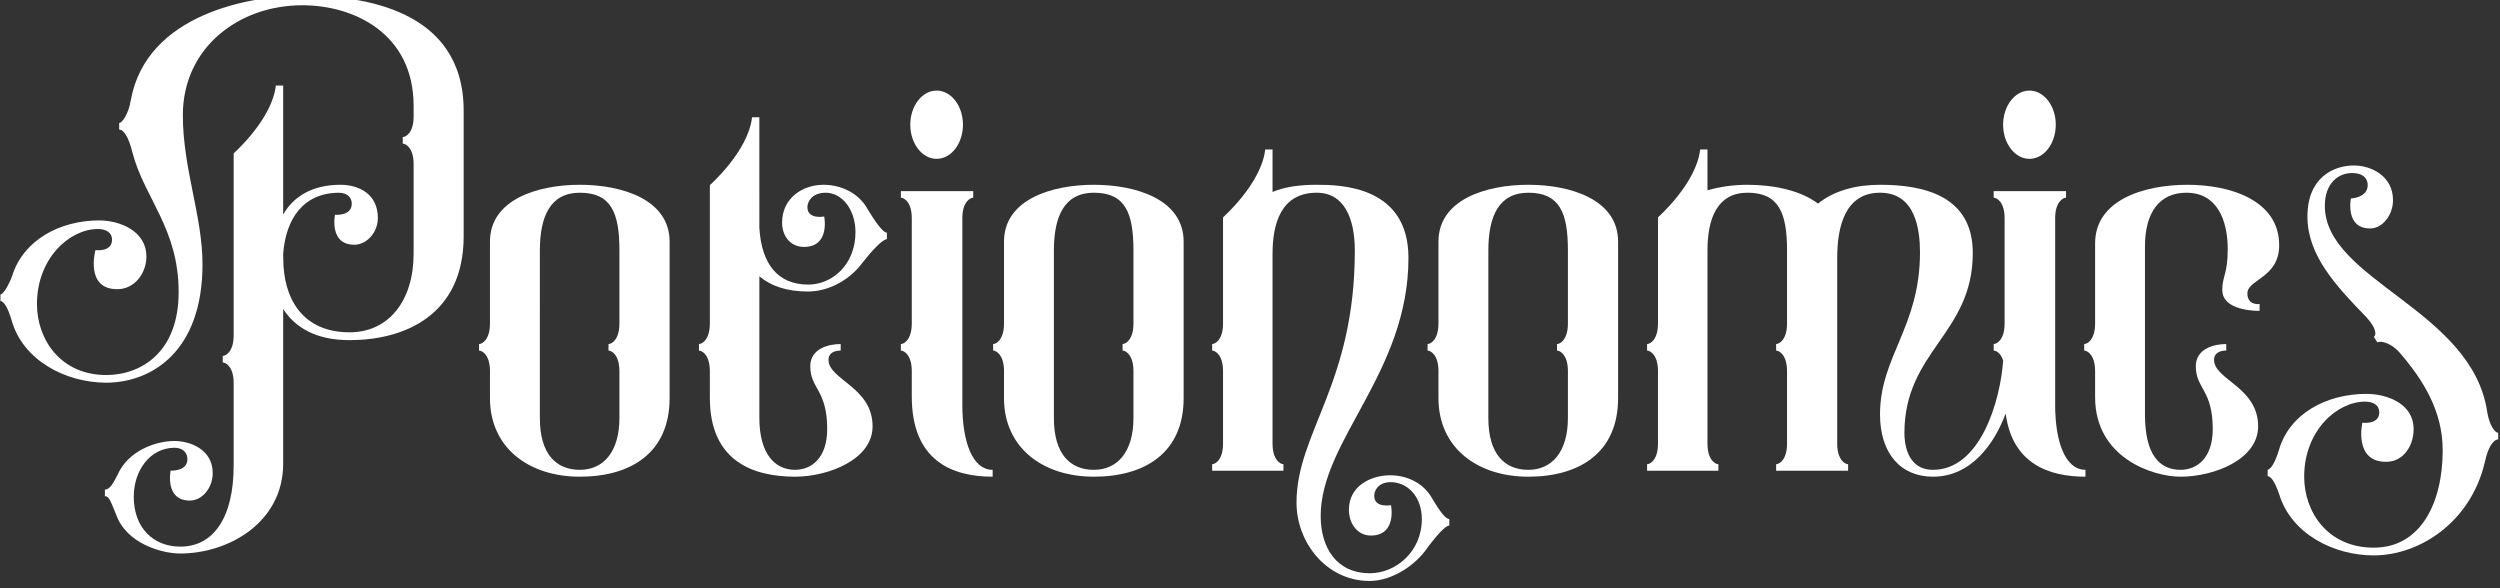 <?xml version="1.0" encoding="UTF-8" standalone="no"?>
<svg width="969px" height="228px" viewBox="0 0 969 228" version="1.1" xmlns="http://www.w3.org/2000/svg" xmlns:xlink="http://www.w3.org/1999/xlink">
    <rect x="0" y="0" width="969" height="228" fill="#333333" stroke="none"/>
    <!-- Generator: Sketch 41.2 (35397) - http://www.bohemiancoding.com/sketch -->
    <title>g14</title>
    <desc>Created with Sketch.</desc>
    <defs>
        <polygon id="path-1" points="0 1122.52 1587.4 1122.52 1587.4 0 0 0"></polygon>
    </defs>
    <g id="Page-1" stroke="none" stroke-width="1" fill="none" fill-rule="evenodd">
        <g id="Logo-Potionomics-final-VG-(1)" transform="translate(-311, -435)">
            <g id="g10" transform="translate(794, 562.02) scale(1, -1) translate(-794, -562.02) translate(0, 0.52)">
                <g id="g12">
                    <g id="g14-Clipped">
                        <mask id="mask-2" fill="white">
                            <use xlink:href="#path-1"></use>
                        </mask>
                        <g id="path16"></g>
                        <g id="g14" mask="url(#mask-2)">
                            <g transform="translate(310.667, 462.667)">
                                <g id="g20" transform="translate(807.417, 40.136)">
                                    <path d="M64,72 C64,77.437 76.324,77.981 76.324,90.668 C76.324,108.068 57.456,114.095 40.807,114.095 C23.623,114.095 4.98,108.075 4.98,91.391 L4.98,60.303 C4.98,60.303 4.98,60.304 4.979,60.305 C4.979,54.036 1.968,52.377 0.765,52.371 L0.759,52.371 L0.759,52.371 L0.759,52.371 L0.759,49.832 L0.759,49.832 L0.759,49.831 L0.765,49.831 C1.968,49.824 4.979,48.165 4.979,41.896 C4.979,41.899 4.98,41.901 4.98,41.904 L4.98,31.764 C4.98,8.236 27.375,0.952 38.099,0.952 C51.109,0.952 68.168,7.648 68.168,20.456 C68.168,35.751 51.083,38.469 51.083,46.263 C51.083,50.069 55.808,49.833 55.808,49.833 L55.807,52.369 C51.101,52.369 44.016,50.613 44.016,43.725 C44.016,35.027 50.579,34.661 50.579,19.439 C50.579,8.075 44.383,3.611 38.099,3.611 C29.927,3.611 24.308,9.471 24.308,24.997 C24.308,36.495 24.307,84.156 24.307,90.199 C24.307,103.405 29.927,111.02 40.368,111.02 C52.273,111.02 56.388,100.401 56.388,89.037 C56.388,79.537 54.268,78.705 54.268,73.269 C54.268,66.381 64.052,65.216 68.724,65.216 L68.725,66.735 L68.725,67.883 C68.725,67.883 64,67.159 64,72" id="path22" fill="#FFFFFF"></path>
                                </g>
                                <g id="g24" transform="translate(0.2, 11.216)">
                                    <path d="M117.333,216.333 C97.408,216.333 56.86,209.379 50.815,175.716 C50.808,175.719 50.801,175.725 50.795,175.727 C50.099,170.851 47.532,166.959 46.329,166.952 C46.329,166.952 46.323,164.892 46.323,164.413 C48.096,164.413 50.012,161.529 51.497,155.392 C51.5,155.396 51.503,155.404 51.505,155.407 C56.023,137.961 69.377,126.107 69.377,101.415 C69.377,78.365 55.179,69.379 41.425,69.264 L41.425,69.268 C23.503,69.268 14.459,83.168 14.459,96.793 C14.459,114.555 27.133,125.883 38.111,125.883 L38.112,125.892 C41.568,125.771 43.56,124.395 43.56,121.715 C43.56,116.82 37.133,117.696 37.133,117.696 C37.133,117.696 32.94,102.543 45.585,102.543 C52.309,102.543 56.875,108.727 56.875,115.188 C56.875,125.269 46.369,129.173 38.659,129.201 L38.661,129.209 C23.181,129.209 9.088,121.455 4.833,107.651 C3.677,104.452 1.409,100.513 0.311,100.508 C0.311,100.508 0.304,98.448 0.304,97.969 C1.444,97.969 3.133,95.729 4.656,90.423 C9.032,74.981 25.449,66.4 41.157,66.303 L41.157,66.299 C41.199,66.299 41.241,66.3 41.284,66.301 C41.331,66.3 41.379,66.297 41.425,66.297 L41.425,66.304 C59.177,66.425 78.621,78.625 78.621,112.171 C78.621,131.02 71.008,149.124 71.008,170.033 C71.008,195.891 92.388,212.601 117.335,212.601 C137.151,212.601 160.453,201.799 160.453,173.552 L160.453,169.44 C160.453,169.441 160.453,169.443 160.452,169.444 C160.452,163.175 157.44,161.515 156.239,161.509 L156.232,161.509 L156.232,161.508 L156.232,161.508 C156.231,161.4 156.231,159.079 156.231,158.969 L156.232,158.969 L156.232,158.969 L156.239,158.969 C157.44,158.963 160.452,157.304 160.452,151.035 C160.452,151.036 160.453,151.04 160.453,151.041 L160.453,116.333 C160.453,98.121 150.851,85.835 135.612,85.835 C117.501,85.835 109.915,98.755 109.915,114.523 C109.915,115.068 109.904,115.597 109.887,116.117 L109.887,116.279 C110.913,129.723 117.599,139.849 131.46,139.932 C135.088,139.885 136.477,137.817 136.477,135.681 C136.477,130.788 129.975,131.396 129.975,131.396 C129.975,131.396 127.597,119.781 137.421,119.781 C142.316,119.781 146.589,124.539 146.589,130.16 C146.589,139.585 139.053,143.015 132.119,143.015 C121.167,143.015 113.937,138.499 109.887,131.503 L109.887,181.497 C109.887,181.497 108.664,181.496 107.049,181.496 C105.624,168.371 90.701,155.196 90.701,155.196 C90.701,155.196 90.7,117.887 90.7,84.621 L90.7,84.621 C90.7,78.352 87.688,76.693 86.487,76.687 C86.487,76.687 86.48,74.628 86.48,74.148 C87.649,74.148 90.7,72.481 90.7,66.212 L90.7,66.215 L90.7,34.171 C90.7,14.331 83.096,2.764 69.993,2.764 C59.867,2.764 51.973,9.759 51.973,22.128 C51.973,31.993 58.052,41.02 67.796,41.097 C71.391,41.031 72.771,38.82 72.771,36.692 C72.771,31.799 66.268,32.233 66.268,32.233 C66.268,32.233 63.891,20.619 73.716,20.619 C78.609,20.619 82.58,25.625 82.58,31.247 C82.58,40.672 73.499,43.712 67.755,43.712 C60.563,43.712 49.949,40.031 45.777,30.768 C44.108,27.481 42.755,24.868 40.795,24.868 C40.795,24.868 40.788,22.809 40.788,22.329 C42.551,22.329 43.087,20.044 45.125,15.232 C49.147,3.831 62.975,0.096 69.993,0.096 C88.628,0.096 109.888,12.059 109.888,34.896 C109.888,41.107 109.888,66.731 109.887,94.859 C114.612,87.592 122.735,82.795 135.612,82.795 C156.593,82.795 179.847,92.22 179.847,123.1 L179.847,171.713 C179.847,211.116 140.535,216.333 117.333,216.333" id="path26" fill="#FFFFFF"></path>
                                </g>
                                <g id="g28" transform="translate(384.325, 41.08)">
                                    <path d="M40,2.667 C30.857,2.667 24.496,8.708 24.496,22.724 L24.496,66.708 L24.499,66.705 C24.496,66.831 24.499,87.603 24.499,87.729 C24.499,100.961 28.577,110.077 40.001,110.077 C52.139,110.077 55.333,102.281 55.333,87.729 L55.333,58.911 C55.189,53.023 52.305,51.432 51.133,51.427 L51.127,51.427 L51.127,51.425 L51.125,51.425 L51.125,48.887 L51.127,48.887 L51.127,48.887 L51.133,48.887 C52.305,48.88 55.189,47.291 55.333,41.401 L55.333,22.721 C55.333,9.675 49.143,2.667 40,2.667 M40,113.152 C23.809,113.152 5.157,107.545 5.157,91.103 C5.157,91.103 5.159,75.265 5.159,58.837 C4.993,53.009 2.128,51.432 0.961,51.427 L0.955,51.427 L0.955,51.425 L0.955,51.425 L0.955,48.887 L0.955,48.887 L0.955,48.887 L0.961,48.887 C2.129,48.88 4.999,47.3 5.16,41.457 L5.16,30.455 C5.16,11.124 20.317,0.008 40,0.008 C59.683,0.008 74.785,9.191 74.785,30.457 L74.785,91.104 C74.785,107.545 56.191,113.152 40,113.152" id="path30" fill="#FFFFFF"></path>
                                </g>
                                <g id="g32" transform="translate(552.721, 41.08)">
                                    <path d="M40,2.667 C30.857,2.667 24.497,8.708 24.497,22.724 L24.497,66.708 L24.499,66.705 C24.496,66.831 24.499,87.603 24.499,87.729 C24.499,100.961 28.577,110.077 40.001,110.077 C52.14,110.077 55.333,102.281 55.333,87.729 L55.333,58.911 C55.189,53.023 52.305,51.432 51.133,51.427 L51.127,51.427 L51.127,51.425 L51.125,51.425 L51.125,48.887 L51.127,48.887 L51.127,48.887 L51.133,48.887 C52.305,48.88 55.189,47.291 55.333,41.401 L55.333,22.721 C55.333,9.675 49.143,2.667 40,2.667 M40,113.152 C23.809,113.152 5.159,107.545 5.159,91.103 C5.159,91.103 5.159,75.597 5.16,59.356 C5.159,59.359 5.159,59.36 5.157,59.361 C5.157,53.092 2.145,51.433 0.944,51.427 L0.937,51.427 L0.937,51.425 L0.936,51.425 L0.936,48.887 L0.937,48.887 L0.937,48.887 L0.944,48.887 C2.145,48.88 5.157,47.221 5.157,40.952 C5.157,40.955 5.16,40.961 5.16,40.965 L5.16,30.455 C5.16,11.124 20.317,0.008 40,0.008 C59.683,0.008 74.785,9.191 74.785,30.457 L74.785,91.104 C74.785,107.545 56.191,113.152 40,113.152" id="path34" fill="#FFFFFF"></path>
                                </g>
                                <g id="g36" transform="translate(185.086, 41.08)">
                                    <path d="M40,2.667 C30.857,2.667 24.496,8.708 24.496,22.724 L24.496,66.708 L24.499,66.705 C24.496,66.831 24.499,87.603 24.499,87.729 C24.499,100.961 28.577,110.077 40.001,110.077 C52.14,110.077 55.333,102.281 55.333,87.729 L55.333,59.357 C55.333,59.359 55.332,59.36 55.332,59.361 C55.332,53.092 52.32,51.433 51.119,51.427 L51.112,51.427 L51.112,51.425 L51.111,51.425 L51.111,48.887 L51.112,48.887 L51.112,48.887 L51.119,48.887 C52.32,48.88 55.332,47.221 55.332,40.952 C55.332,40.953 55.333,40.959 55.333,40.961 L55.333,22.721 C55.333,9.675 49.143,2.667 40,2.667 M40,113.152 C23.809,113.152 5.159,107.545 5.159,91.103 C5.159,91.103 5.159,75.592 5.16,59.347 C5.159,59.352 5.157,59.356 5.156,59.361 C5.156,53.092 2.144,51.433 0.943,51.427 L0.936,51.427 L0.936,51.425 L0.935,51.425 L0.935,48.887 L0.936,48.887 L0.936,48.887 L0.943,48.887 C2.144,48.88 5.156,47.221 5.156,40.952 C5.156,40.96 5.16,40.975 5.16,40.984 L5.16,30.455 C5.16,11.124 20.317,0.008 40,0.008 C59.683,0.008 74.785,9.191 74.785,30.457 L74.785,91.104 C74.785,107.545 56.191,113.152 40,113.152" id="path38" fill="#FFFFFF"></path>
                                </g>
                                <g id="g40" transform="translate(349.336, 40.812)">
                                    <path d="M24,28 L24,100.511 C24.009,106.767 27.025,108.417 28.22,108.417 C28.22,108.645 28.219,110.956 28.219,110.956 L24,110.956 L24,110.957 L4.404,110.957 L4.404,110.956 L0.183,110.956 C0.183,110.956 0.181,108.645 0.181,108.417 C1.379,108.417 4.403,106.763 4.403,100.481 C4.403,100.487 4.404,100.497 4.404,100.503 L4.404,59.625 C4.403,59.627 4.403,59.628 4.403,59.629 C4.403,53.36 1.391,51.701 0.188,51.695 L0.183,51.695 L0.183,51.695 L0.181,51.695 L0.181,49.156 L0.181,49.156 L0.183,49.155 L0.188,49.155 C1.391,49.149 4.403,47.489 4.403,41.22 C4.403,41.223 4.404,41.228 4.404,41.231 L4.404,31.383 C4.404,6.373 20.096,0.276 35.743,0.276 L35.743,2.936 C27.769,2.936 24,14.165 24,28" id="path42" fill="#FFFFFF"></path>
                                </g>
                                <g id="g44" transform="translate(352.701, 164.285)">
                                    <path d="M10.667,0 C16.303,0 20.872,5.923 20.872,13.228 C20.872,20.535 16.303,26.457 10.667,26.457 C5.031,26.457 0.461,20.535 0.461,13.228 C0.461,5.923 5.031,0 10.667,0" id="path46" fill="#FFFFFF"></path>
                                </g>
                                <g id="g48" transform="translate(638.248, 40.812)">
                                    <path d="M158.667,28 L158.667,100.513 C158.677,106.768 161.692,108.417 162.887,108.417 C162.887,108.645 162.885,110.956 162.885,110.956 L158.667,110.956 L158.667,110.957 L139.071,110.957 L139.071,110.956 L134.848,110.956 L134.848,108.417 C136.045,108.417 139.069,106.763 139.069,100.481 C139.069,100.487 139.071,100.496 139.071,100.501 L139.071,59.625 C139.069,59.627 139.069,59.628 139.069,59.629 C139.069,53.36 136.057,51.701 134.855,51.695 L134.848,51.695 L134.848,51.695 L134.848,51.695 L134.848,49.156 L134.848,49.156 L134.848,49.155 L134.855,49.155 C135.736,49.151 137.585,48.249 138.512,45.304 C137.405,29.727 129.744,2.936 111.288,2.936 C100.775,2.936 100.231,14.261 100.231,17.132 C100.231,49.031 126.735,55.563 126.735,86.979 C126.735,109.173 107.723,113.419 90.809,113.419 C81.432,113.419 72.939,111.14 66.744,106.125 C59.837,111.369 49.187,113.42 39.407,113.42 C34.229,113.42 28.841,112.713 23.904,111.272 L23.904,127.104 C23.904,127.104 22.681,127.103 21.067,127.103 C19.641,113.977 4.719,100.803 4.719,100.803 L4.719,59.628 C4.717,59.628 4.717,59.629 4.717,59.629 C4.717,53.36 1.705,51.701 0.504,51.695 L0.497,51.695 L0.497,51.695 L0.496,51.695 L0.496,49.156 L0.497,49.156 L0.497,49.155 L0.504,49.155 C1.705,49.149 4.717,47.489 4.717,41.22 L4.717,41.224 L4.717,13.051 L4.717,13.053 C4.717,6.772 1.693,5.117 0.496,5.117 C0.496,4.889 0.497,2.579 0.497,2.579 L4.717,2.579 L7.529,2.579 L21.752,2.579 L23.905,2.579 L28.123,2.579 C28.123,2.579 28.124,4.889 28.124,5.117 C26.932,5.117 23.927,6.763 23.905,12.988 L23.905,88.008 C23.907,100.812 27.987,110.347 39.408,110.347 C51.545,110.347 54.74,102.549 54.74,87.999 L54.74,59.624 C54.739,59.625 54.739,59.628 54.737,59.629 C54.737,53.36 51.725,51.701 50.524,51.695 L50.517,51.695 L50.517,51.695 L50.516,51.695 L50.516,49.156 L50.517,49.156 L50.517,49.155 L50.524,49.155 C51.725,49.149 54.737,47.489 54.737,41.22 C54.737,41.224 54.74,41.232 54.74,41.236 L54.74,32.56 C54.74,32.552 54.739,32.547 54.739,32.539 L54.739,13.024 C54.739,13.032 54.737,13.045 54.737,13.053 C54.737,6.772 51.713,5.117 50.516,5.117 C50.516,4.889 50.517,2.579 50.517,2.579 L54.739,2.579 L54.739,2.577 L74.192,2.577 L74.192,2.579 L78.411,2.579 L78.411,5.117 C77.219,5.117 74.215,6.763 74.192,12.987 L74.192,30.724 L74.192,30.725 L74.192,85.207 C74.193,97.248 77.277,110.344 90.811,110.344 C104.555,110.344 106.272,95.975 106.272,87.273 C106.272,58.275 90.78,46.897 90.78,24.423 C90.78,9.199 98.856,0.277 111.288,0.277 C126.2,0.277 135.117,13.085 139.483,24.757 C142.053,5.272 156.249,0.276 170.409,0.276 L170.409,2.936 C162.436,2.936 158.667,14.165 158.667,28" id="path50" fill="#FFFFFF"></path>
                                </g>
                                <g id="g52" transform="translate(776.28, 164.285)">
                                    <path d="M10.667,0 C16.303,0 20.872,5.923 20.872,13.228 C20.872,20.535 16.303,26.457 10.667,26.457 C5.031,26.457 0.461,20.535 0.461,13.228 C0.461,5.923 5.031,0 10.667,0" id="path54" fill="#FFFFFF"></path>
                                </g>
                                <g id="g56" transform="translate(470.155, 0.58)">
                                    <path d="M85.333,32 C85.344,31.983 85.352,31.948 85.36,31.916 C82.331,37.631 76.045,41.055 68.965,41.055 C61.807,41.055 53.016,37.113 53.016,27.688 C53.016,22.067 56.565,17.695 61.459,17.695 C71.771,17.695 69.328,29.483 69.328,29.483 C69.328,29.483 62.825,28.216 62.825,33.109 C62.825,35.231 64.463,38.284 68.987,38.395 C69.035,38.393 69.072,38.392 69.124,38.392 C75.936,38.392 81.281,32.603 81.281,24.068 C81.281,11.441 71.177,3.08 61.113,3.08 C48.427,3.08 42.075,12.721 42.075,25.284 C42.075,54.616 76.096,80.951 76.096,125.329 C76.096,153.241 49.72,153.651 40.537,153.651 C34.56,153.651 28.625,153.039 23.413,150.872 L23.413,167.335 C23.413,167.335 22.191,167.333 20.576,167.333 C19.151,154.208 4.227,141.035 4.227,141.035 L4.227,99.86 L4.227,99.861 C4.227,93.592 1.215,91.932 0.013,91.927 L0.007,91.927 L0.007,91.925 L0.005,91.925 L0.005,89.387 L0.007,89.387 L0.007,89.387 L0.013,89.387 C1.215,89.38 4.227,87.721 4.227,81.452 L4.227,81.452 L4.225,53.223 C4.205,46.995 1.2,45.349 0.007,45.349 C0.007,45.12 0.008,42.809 0.008,42.809 L4.225,42.809 L6.956,42.809 L19.844,42.809 L23.413,42.809 L27.636,42.809 L27.636,45.349 C26.44,45.349 23.416,47.003 23.416,53.284 C23.416,53.28 23.413,53.271 23.413,53.267 L23.413,126.913 L23.416,126.913 C23.416,138.413 26.599,150.576 40.536,150.576 C51.169,150.576 55.307,140.689 55.307,128.123 C55.307,76.408 32.704,57.535 32.704,30.468 C32.704,15.003 44.304,0.091 61.04,0.091 C69.479,0.091 78.856,5.924 83.795,13.456 C86.999,17.617 90.364,21.573 91.929,21.573 C91.929,22.053 91.923,24.112 91.923,24.112 C89.92,24.112 86.68,29.847 85.333,32" id="path58" fill="#FFFFFF"></path>
                                </g>
                                <g id="g60" transform="translate(878.976, 10.078)">
                                    <path d="M89.667,48 C88.468,48.007 86.332,50.717 85.444,55.844 C79.769,95.799 22.465,107.059 22.465,136.001 C22.465,144.7 27.609,148.7 32.961,148.7 C37.803,148.7 39.079,146.169 39.079,144.009 C39.079,139.115 32.576,138.837 32.576,138.837 C32.576,138.837 30.199,127.223 40.023,127.223 C44.916,127.223 48.888,132.557 48.888,138.18 C48.888,147.604 40.384,151.631 33.733,151.631 C25.856,151.631 15.716,146.988 15.716,131.843 C15.716,116.805 26.725,105.004 38.655,92.741 C38.647,92.741 38.639,92.744 38.629,92.744 C42.612,88.383 42.452,85.852 41.455,85.181 L41.449,85.177 L41.449,85.177 L41.449,85.177 C41.509,85.087 42.792,83.152 42.852,83.061 L42.853,83.061 L42.853,83.061 L42.859,83.065 C43.839,83.708 47.715,83.215 51.361,79.215 C60.668,68.444 68.145,56.461 68.145,41.192 C68.145,21.127 59.789,3.499 41.423,3.499 C23.5,3.499 14.456,17.399 14.456,31.024 C14.456,48.785 27.131,60.113 38.108,60.113 L38.109,60.123 C41.565,60.001 43.559,58.625 43.559,55.945 C43.559,51.051 37.003,51.927 37.003,51.927 C37.003,51.927 33.545,36.773 46.191,36.773 C52.915,36.773 56.872,42.957 56.872,49.419 C56.872,59.5 46.367,63.079 38.656,63.104 L38.659,63.112 C22.979,63.112 8.713,55.395 4.663,41.327 C3.284,36.681 1.487,33.759 0.308,33.752 C0.308,33.752 0.301,31.693 0.301,31.213 C1.421,31.213 3.021,29.36 4.813,24.081 C9.452,8.904 25.828,0.503 41.423,0.503 C59.171,0.503 78.977,13.371 84.432,36.485 C84.435,36.481 84.437,36.473 84.441,36.469 C85.684,42.612 87.901,45.461 89.673,45.461 C89.673,45.94 89.667,48 89.667,48" id="path62" fill="#FFFFFF"></path>
                                </g>
                                <g id="g64" transform="translate(270.944, 40.809)">
                                    <path d="M65.667,104 C65.669,103.996 65.671,103.984 65.673,103.979 C62.328,110.109 55.583,113.421 48.524,113.421 C40.44,113.421 32.531,108.217 32.531,98.793 C32.531,93.171 36.08,89.339 40.973,89.339 C51.285,89.339 48.843,101.125 48.843,101.125 C48.843,101.125 42.34,99.86 42.34,104.753 C42.34,106.905 44.159,110.32 49.381,110.345 C55.941,110.364 60.971,103.587 60.971,95.069 C60.971,82.444 51.949,74.739 42.645,74.739 C30.871,74.739 24.563,82.679 23.715,96.721 L23.715,110.765 L23.713,110.765 L23.713,139.58 C23.713,139.58 22.491,139.579 20.876,139.579 C19.451,126.453 4.528,113.279 4.528,113.279 C4.528,113.279 4.528,83.535 4.529,59.621 C4.528,59.625 4.527,59.629 4.525,59.633 C4.525,53.364 1.513,51.704 0.312,51.697 L0.305,51.697 L0.305,51.697 L0.304,51.697 L0.304,49.159 L0.305,49.159 L0.305,49.159 L0.312,49.159 C1.513,49.152 4.525,47.493 4.525,41.224 C4.525,41.231 4.529,41.244 4.529,41.252 L4.529,30.805 C4.529,5.832 21.901,0.296 37.531,0.28 L37.531,0.279 C37.54,0.279 37.549,0.28 37.559,0.28 C37.572,0.28 37.585,0.279 37.599,0.279 L37.599,0.28 C50.6,0.303 67.601,6.997 67.601,19.784 C67.601,35.079 50.515,37.797 50.515,45.591 C50.515,49.396 55.24,49.16 55.24,49.16 L55.239,51.696 C50.533,51.696 43.448,49.94 43.448,43.053 C43.448,34.353 50.011,33.989 50.011,18.767 C50.011,7.416 43.831,2.951 37.556,2.94 C29.604,2.963 23.715,9.264 23.715,23.075 L23.715,77.944 C28.068,74.265 34.219,72.052 42.572,72.052 C50.233,72.052 57.879,76.145 62.728,81.997 C62.721,81.988 62.715,81.969 62.707,81.96 C62.737,82 62.769,82.041 62.8,82.081 C63.109,82.457 63.4,82.84 63.684,83.229 C67.332,87.895 71.495,92.333 73.152,92.333 C73.152,92.813 73.145,94.873 73.145,94.873 C71.143,94.873 67.013,101.847 65.667,104" id="path66" fill="#FFFFFF"></path>
                                </g>
                            </g>
                        </g>
                    </g>
                </g>
            </g>
        </g>
    </g>
</svg>